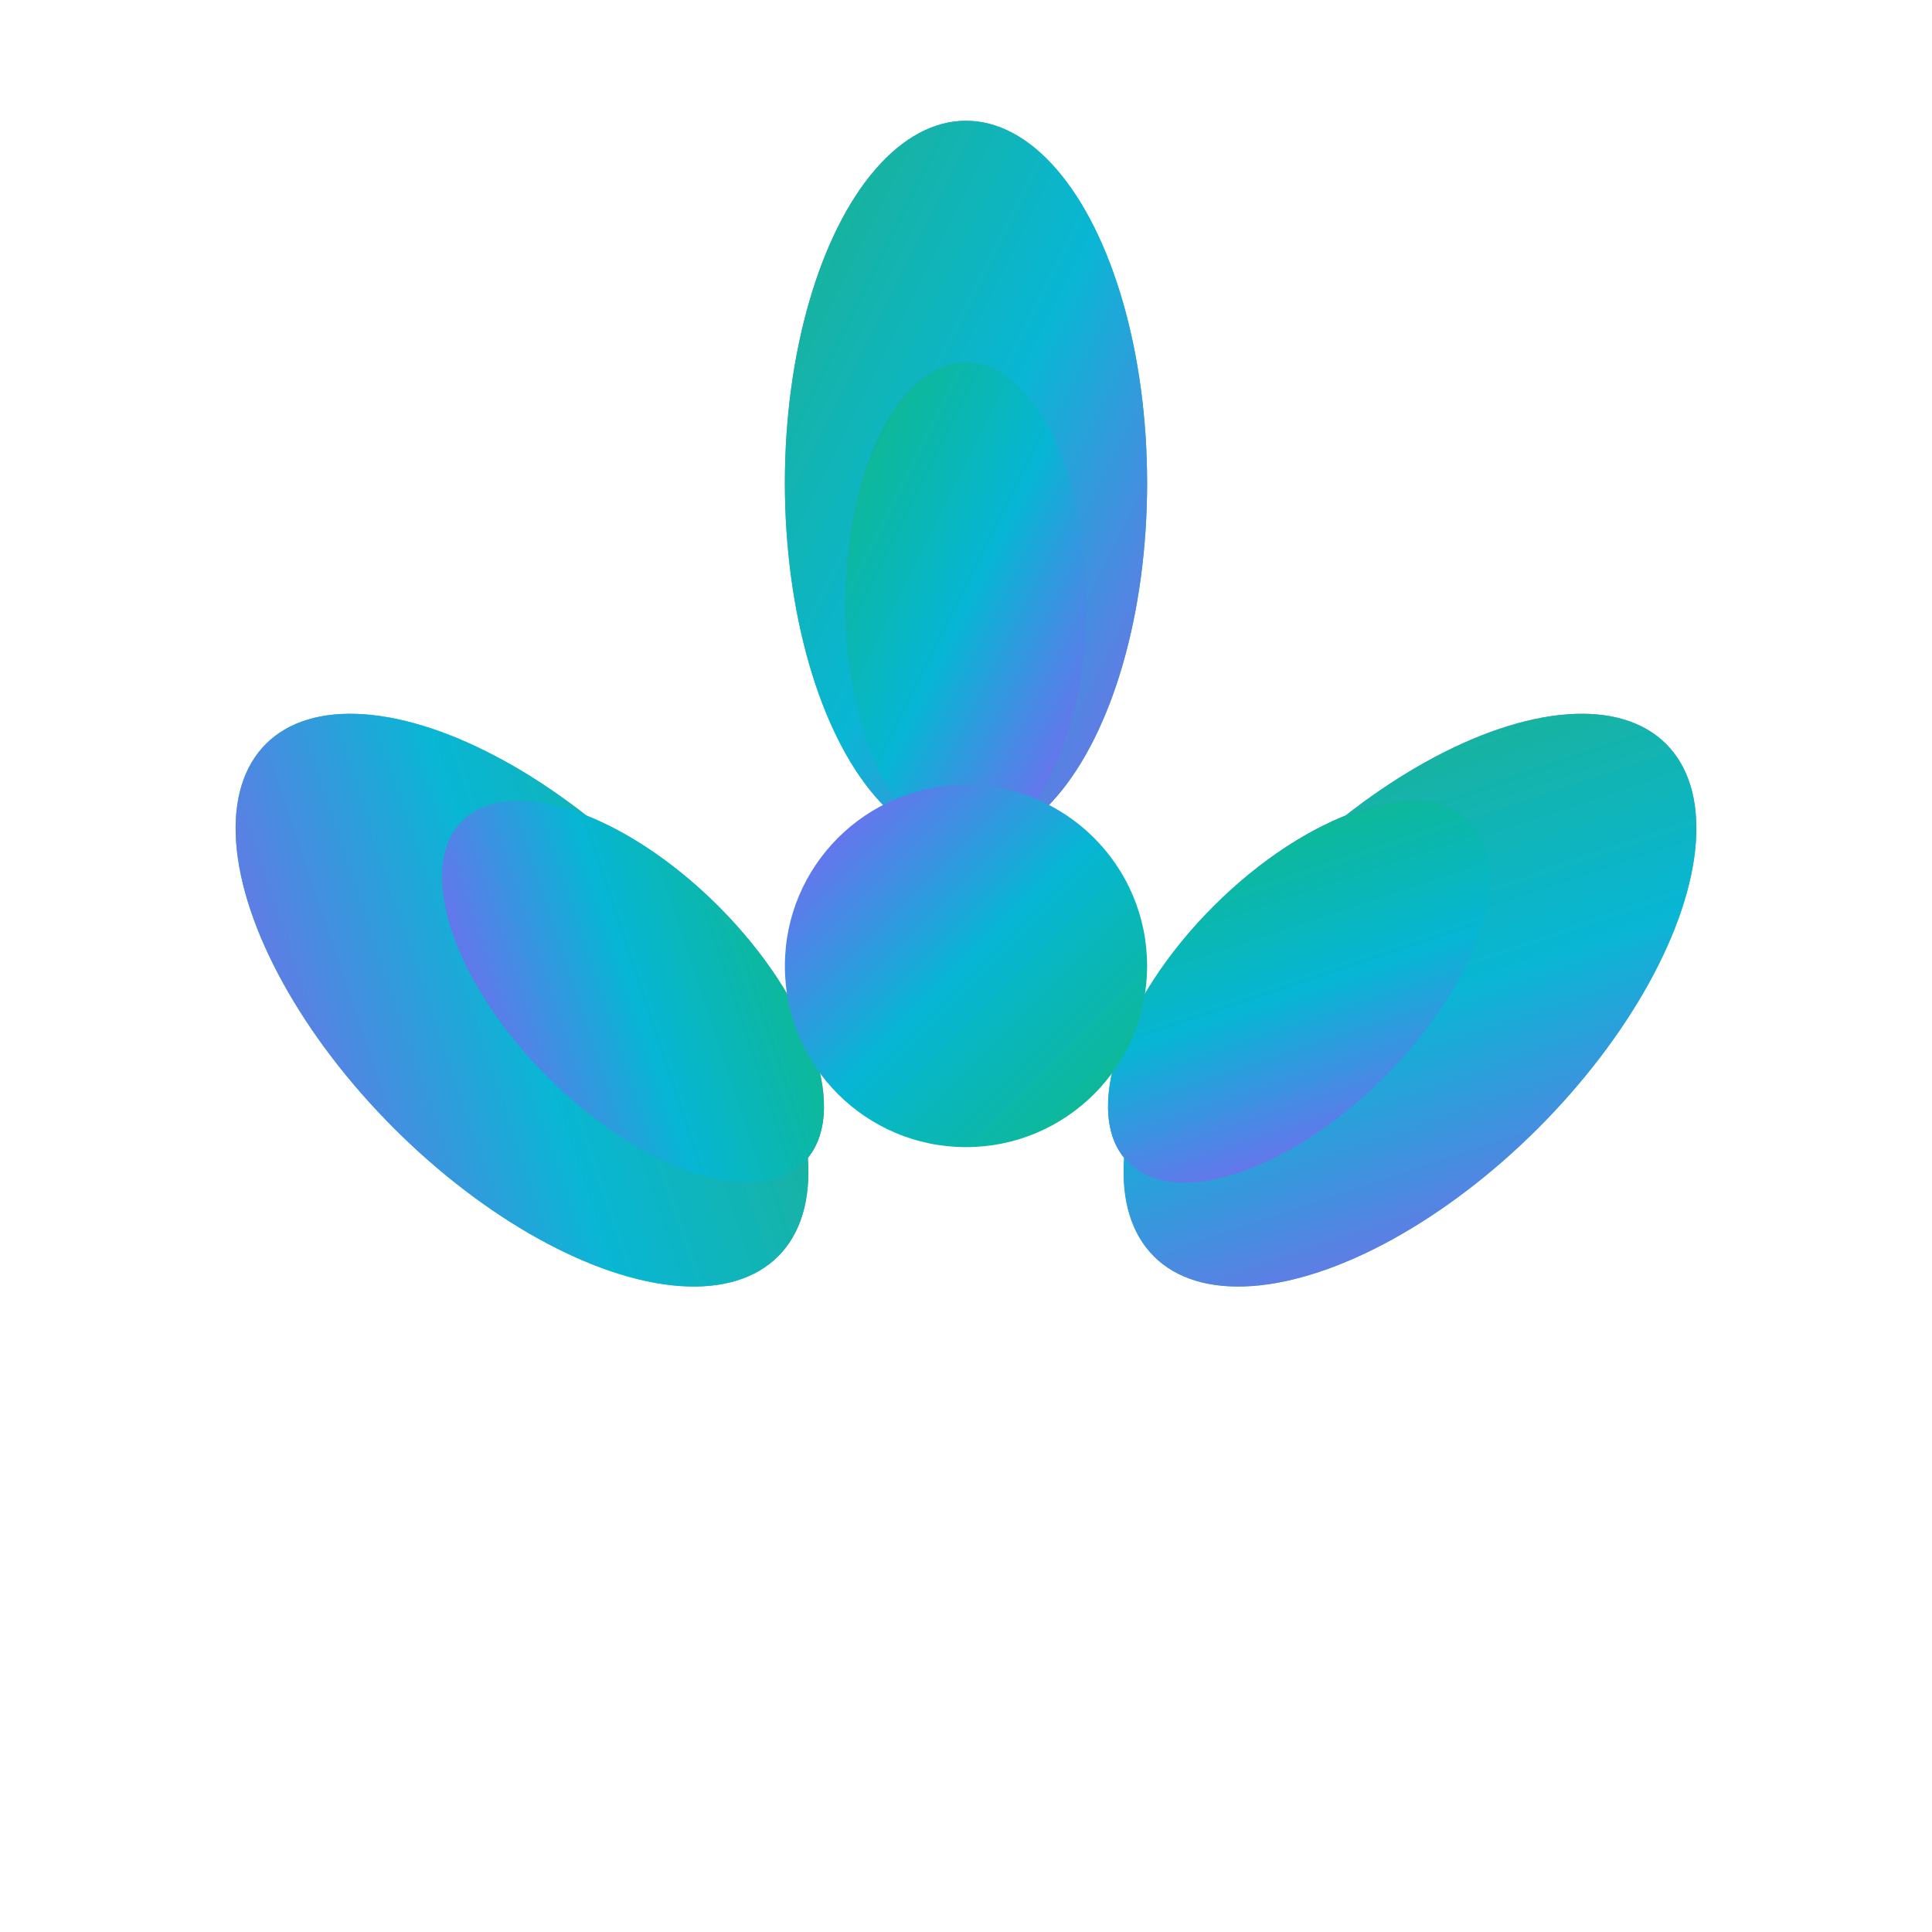 <svg width="32" height="32" viewBox="0 0 32 32" xmlns="http://www.w3.org/2000/svg">
  <defs>
    <linearGradient id="lotusGradient" x1="0%" y1="0%" x2="100%" y2="100%">
      <stop offset="0%" style="stop-color:#8b5cf6;stop-opacity:1" />
      <stop offset="50%" style="stop-color:#06b6d4;stop-opacity:1" />
      <stop offset="100%" style="stop-color:#10b981;stop-opacity:1" />
    </linearGradient>
    <filter id="glow">
      <feGaussianBlur stdDeviation="1" result="coloredBlur"/>
      <feMerge>
        <feMergeNode in="coloredBlur"/>
        <feMergeNode in="SourceGraphic"/>
      </feMerge>
    </filter>
  </defs>

  <!-- Lotus flower petals -->
  <g transform="translate(16, 16)">
    <!-- Outer petals -->
    <ellipse cx="0" cy="-8" rx="3" ry="6" fill="url(#lotusGradient)" opacity="0.9" transform="rotate(0)"/>
    <ellipse cx="5.6" cy="-4.8" rx="3" ry="6" fill="url(#lotusGradient)" opacity="0.9" transform="rotate(45)"/>
    <ellipse cx="5.6" cy="4.8" rx="3" ry="6" fill="url(#lotusGradient)" opacity="0.9" transform="rotate(135)"/>
    <ellipse cx="0" cy="8" rx="3" ry="6" fill="url(#lotusGradient)" opacity="0.9" transform="rotate(180)"/>
    <ellipse cx="-5.6" cy="4.8" rx="3" ry="6" fill="url(#lotusGradient)" opacity="0.9" transform="rotate(225)"/>
    <ellipse cx="-5.6" cy="-4.8" rx="3" ry="6" fill="url(#lotusGradient)" opacity="0.9" transform="rotate(315)"/>

    <!-- Inner petals -->
    <ellipse cx="0" cy="-6" rx="2" ry="4" fill="url(#lotusGradient)" opacity="1" transform="rotate(0)"/>
    <ellipse cx="4.2" cy="-3.6" rx="2" ry="4" fill="url(#lotusGradient)" opacity="1" transform="rotate(45)"/>
    <ellipse cx="4.2" cy="3.6" rx="2" ry="4" fill="url(#lotusGradient)" opacity="1" transform="rotate(135)"/>
    <ellipse cx="0" cy="6" rx="2" ry="4" fill="url(#lotusGradient)" opacity="1" transform="rotate(180)"/>
    <ellipse cx="-4.2" cy="3.6" rx="2" ry="4" fill="url(#lotusGradient)" opacity="1" transform="rotate(225)"/>
    <ellipse cx="-4.2" cy="-3.6" rx="2" ry="4" fill="url(#lotusGradient)" opacity="1" transform="rotate(315)"/>

    <!-- Lotus center -->
    <circle cx="0" cy="0" r="3" fill="url(#lotusGradient)" filter="url(#glow)"/>
  </g>
</svg>

